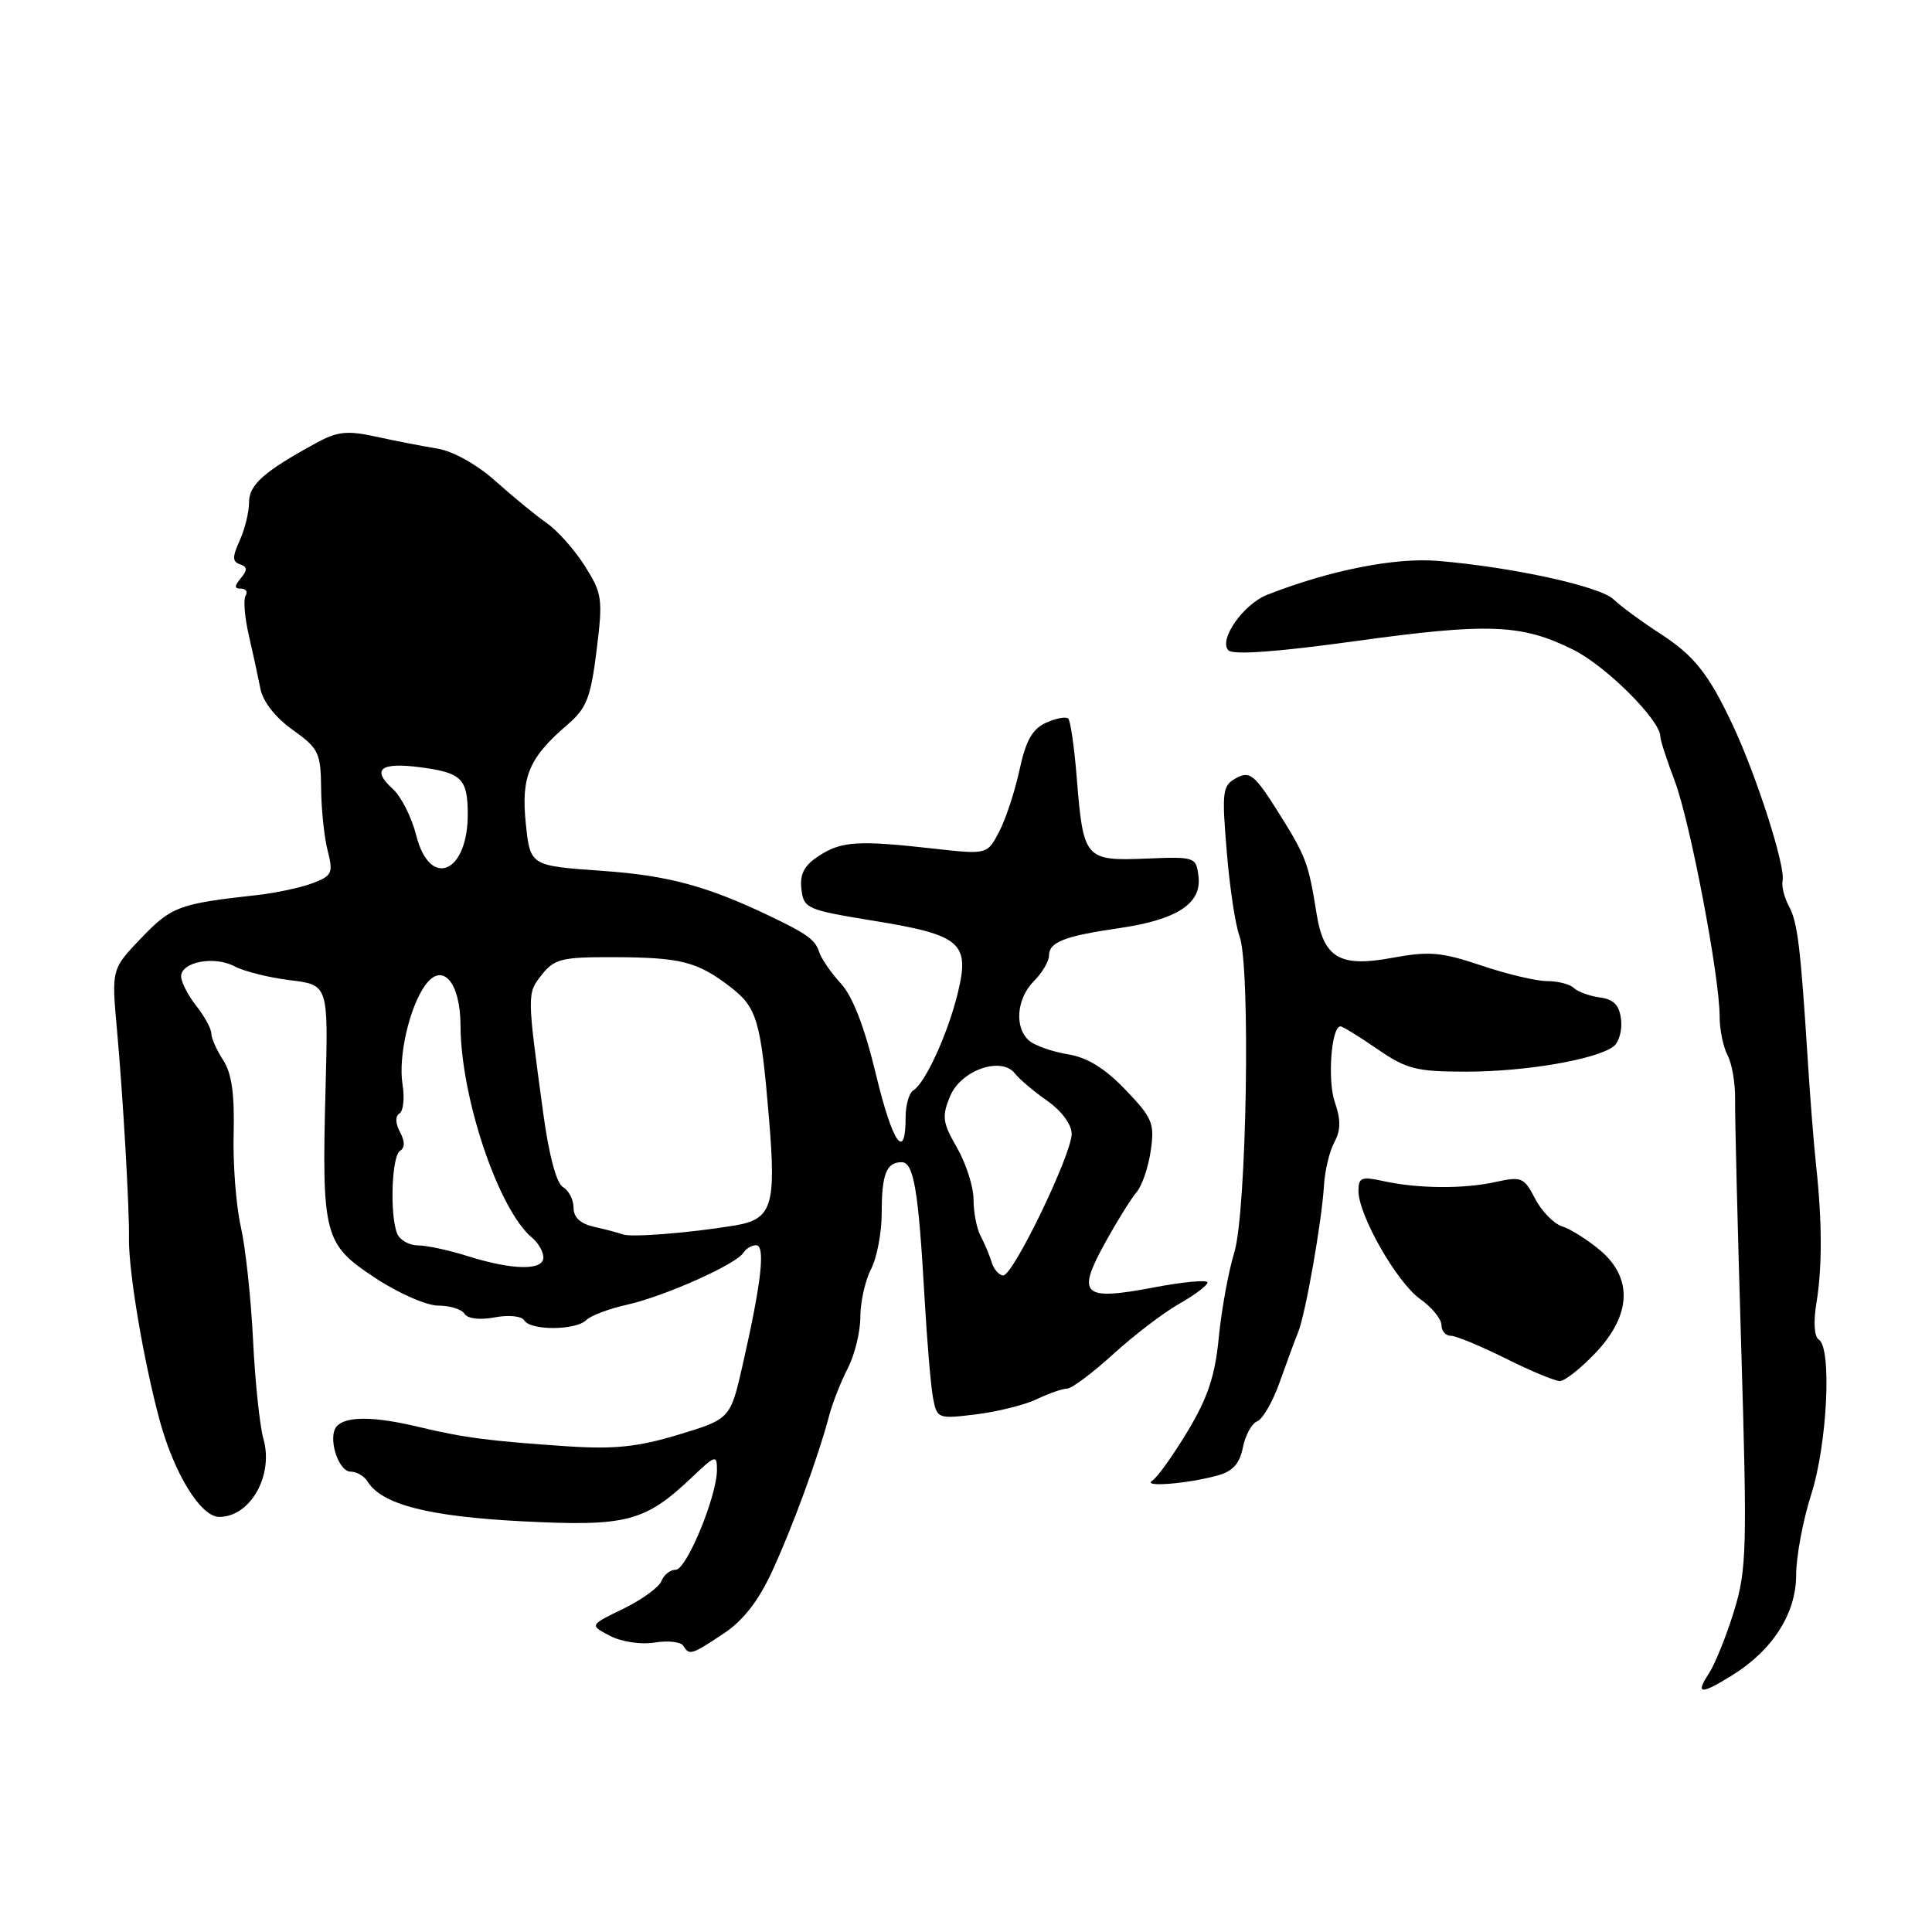 <?xml version="1.0" encoding="UTF-8" standalone="no"?>
<!DOCTYPE svg PUBLIC "-//W3C//DTD SVG 1.1//EN" "http://www.w3.org/Graphics/SVG/1.1/DTD/svg11.dtd" >
<svg xmlns="http://www.w3.org/2000/svg" xmlns:xlink="http://www.w3.org/1999/xlink" version="1.1" viewBox="0 0 256 256">
 <g >
 <path fill="currentColor"
d=" M 229.53 221.98 C 234.88 218.67 238.00 213.78 238.00 208.70 C 238.00 206.26 238.90 201.44 240.00 198.00 C 242.13 191.35 242.75 178.58 241.00 177.50 C 240.40 177.13 240.27 175.19 240.68 172.69 C 241.46 167.98 241.45 161.90 240.65 154.50 C 240.35 151.75 239.85 145.45 239.54 140.50 C 238.57 125.27 238.19 122.23 237.04 120.07 C 236.42 118.92 236.05 117.42 236.20 116.73 C 236.63 114.87 232.77 102.82 229.56 96.00 C 226.40 89.29 224.47 86.86 220.00 83.97 C 217.53 82.37 214.74 80.32 213.82 79.43 C 212.03 77.69 200.39 75.14 190.50 74.32 C 184.84 73.85 176.14 75.58 167.92 78.81 C 164.73 80.06 161.42 84.82 162.78 86.18 C 163.41 86.81 169.35 86.37 179.54 84.96 C 197.25 82.51 201.64 82.68 208.50 86.11 C 212.83 88.27 220.00 95.43 220.00 97.58 C 220.00 98.07 220.86 100.72 221.91 103.48 C 223.94 108.83 227.86 129.38 227.86 134.69 C 227.86 136.44 228.34 138.76 228.92 139.84 C 229.49 140.92 229.94 143.54 229.91 145.65 C 229.87 147.77 230.24 162.55 230.72 178.50 C 231.52 205.21 231.45 207.97 229.77 213.47 C 228.76 216.75 227.27 220.46 226.45 221.72 C 224.61 224.53 225.31 224.59 229.53 221.98 Z  M 95.85 216.48 C 98.45 214.76 100.49 212.16 102.30 208.23 C 104.98 202.45 108.43 193.04 109.89 187.50 C 110.33 185.85 111.43 183.06 112.34 181.30 C 113.25 179.54 114.00 176.48 114.00 174.50 C 114.00 172.52 114.64 169.67 115.42 168.16 C 116.20 166.65 116.83 163.32 116.83 160.75 C 116.83 155.58 117.45 154.00 119.47 154.00 C 121.08 154.00 121.70 157.67 122.51 172.00 C 122.84 177.78 123.34 183.75 123.64 185.27 C 124.16 187.98 124.29 188.03 129.33 187.41 C 132.18 187.06 135.81 186.15 137.40 185.39 C 139.00 184.62 140.80 184.00 141.40 184.00 C 142.01 183.99 144.75 181.94 147.50 179.44 C 150.25 176.93 154.19 173.92 156.25 172.76 C 158.31 171.59 160.00 170.32 160.00 169.93 C 160.00 169.55 156.76 169.85 152.79 170.61 C 143.46 172.38 142.61 171.60 146.41 164.72 C 147.99 161.85 149.88 158.81 150.60 157.97 C 151.32 157.13 152.17 154.66 152.48 152.47 C 153.01 148.86 152.71 148.13 149.13 144.40 C 146.42 141.56 144.06 140.11 141.51 139.70 C 139.48 139.37 137.19 138.57 136.41 137.93 C 134.38 136.24 134.67 132.33 137.00 130.00 C 138.10 128.90 139.00 127.37 139.00 126.61 C 139.00 124.83 141.06 124.03 148.33 122.98 C 155.93 121.87 159.22 119.74 158.81 116.19 C 158.50 113.54 158.41 113.50 151.80 113.77 C 143.78 114.09 143.54 113.81 142.68 103.13 C 142.36 99.08 141.85 95.52 141.55 95.22 C 141.25 94.92 139.93 95.17 138.60 95.77 C 136.79 96.59 135.92 98.15 135.10 101.98 C 134.49 104.80 133.29 108.48 132.41 110.17 C 130.82 113.24 130.82 113.24 123.66 112.44 C 113.69 111.32 111.47 111.46 108.49 113.42 C 106.55 114.68 105.96 115.82 106.19 117.81 C 106.49 120.39 106.89 120.56 115.72 122.00 C 127.35 123.89 128.54 124.91 126.91 131.59 C 125.59 136.98 122.61 143.51 121.01 144.49 C 120.46 144.84 120.00 146.41 120.00 148.00 C 120.00 154.00 118.28 151.55 116.07 142.38 C 114.56 136.08 112.98 132.01 111.42 130.32 C 110.13 128.92 108.83 127.04 108.54 126.13 C 108.03 124.53 106.95 123.74 101.92 121.34 C 93.64 117.39 88.49 116.00 79.76 115.39 C 70.25 114.72 70.25 114.72 69.67 109.11 C 69.03 102.90 70.09 100.39 75.22 96.00 C 77.72 93.86 78.27 92.45 79.05 86.20 C 79.90 79.35 79.80 78.65 77.51 75.02 C 76.17 72.89 73.89 70.32 72.46 69.32 C 71.02 68.32 67.97 65.82 65.67 63.76 C 63.23 61.57 60.05 59.79 58.00 59.45 C 56.08 59.14 52.42 58.43 49.88 57.87 C 45.99 57.02 44.71 57.16 41.88 58.71 C 34.97 62.48 33.00 64.22 33.00 66.57 C 33.00 67.85 32.44 70.13 31.76 71.62 C 30.77 73.81 30.78 74.43 31.80 74.77 C 32.79 75.10 32.81 75.52 31.92 76.60 C 31.03 77.67 31.04 78.00 31.94 78.00 C 32.59 78.00 32.86 78.42 32.54 78.93 C 32.23 79.44 32.42 81.80 32.97 84.18 C 33.52 86.56 34.21 89.75 34.51 91.28 C 34.84 92.97 36.51 95.10 38.78 96.71 C 42.22 99.16 42.50 99.74 42.55 104.43 C 42.57 107.22 42.96 110.95 43.42 112.73 C 44.17 115.67 44.00 116.05 41.44 117.02 C 39.90 117.61 36.58 118.32 34.07 118.60 C 23.70 119.75 22.73 120.11 18.73 124.28 C 14.77 128.41 14.77 128.41 15.50 136.45 C 16.30 145.29 17.15 160.07 17.09 164.00 C 17.01 168.42 19.01 180.28 21.17 188.25 C 23.09 195.30 26.61 201.00 29.05 201.00 C 33.18 201.00 36.29 195.49 34.90 190.63 C 34.42 188.97 33.80 183.08 33.53 177.55 C 33.26 172.02 32.53 165.25 31.90 162.50 C 31.28 159.75 30.85 154.21 30.96 150.19 C 31.09 144.96 30.70 142.19 29.57 140.47 C 28.71 139.15 28.00 137.56 28.00 136.94 C 28.00 136.32 27.10 134.67 26.00 133.27 C 24.90 131.87 24.00 130.12 24.00 129.38 C 24.00 127.45 28.42 126.62 31.09 128.05 C 32.34 128.71 35.64 129.54 38.43 129.88 C 43.50 130.50 43.50 130.50 43.14 144.13 C 42.62 163.74 42.92 164.86 49.70 169.32 C 52.78 171.36 56.53 173.00 58.08 173.00 C 59.62 173.00 61.19 173.49 61.56 174.09 C 61.96 174.74 63.57 174.93 65.54 174.56 C 67.42 174.21 69.12 174.38 69.48 174.97 C 70.32 176.33 76.31 176.29 77.68 174.92 C 78.27 174.33 80.73 173.40 83.13 172.87 C 88.05 171.77 97.56 167.52 98.50 166.00 C 98.84 165.45 99.60 165.00 100.19 165.00 C 101.45 165.00 100.89 169.93 98.43 180.75 C 96.78 188.01 96.78 188.01 89.94 190.09 C 84.57 191.72 81.44 192.05 75.30 191.65 C 64.96 190.96 61.47 190.51 55.50 189.08 C 49.68 187.68 45.97 187.63 44.67 188.93 C 43.35 190.25 44.76 195.00 46.47 195.00 C 47.26 195.00 48.26 195.59 48.70 196.30 C 50.57 199.35 56.76 200.94 69.18 201.58 C 83.08 202.29 85.45 201.67 91.75 195.69 C 94.79 192.80 95.00 192.74 95.00 194.77 C 95.00 198.25 90.97 208.00 89.54 208.00 C 88.81 208.00 87.96 208.67 87.64 209.50 C 87.32 210.32 85.05 211.97 82.59 213.17 C 78.11 215.34 78.11 215.34 80.81 216.75 C 82.34 217.55 84.90 217.94 86.73 217.65 C 88.51 217.36 90.22 217.55 90.54 218.07 C 91.35 219.37 91.58 219.31 95.85 216.48 Z  M 161.30 195.52 C 163.34 194.97 164.26 193.95 164.69 191.79 C 165.02 190.16 165.87 188.60 166.59 188.33 C 167.31 188.05 168.65 185.73 169.56 183.16 C 170.47 180.60 171.57 177.60 172.02 176.50 C 173.00 174.05 175.16 161.79 175.44 157.00 C 175.56 155.07 176.17 152.53 176.81 151.35 C 177.66 149.77 177.68 148.37 176.88 146.07 C 175.87 143.20 176.40 136.00 177.62 136.00 C 177.90 136.00 180.10 137.35 182.50 139.00 C 186.39 141.68 187.66 142.00 194.35 142.00 C 202.12 142.00 211.54 140.38 213.80 138.66 C 214.52 138.12 214.97 136.51 214.80 135.09 C 214.58 133.19 213.83 132.41 212.00 132.17 C 210.62 131.98 209.07 131.42 208.55 130.92 C 208.03 130.41 206.43 130.00 204.99 130.00 C 203.56 130.00 199.64 129.07 196.27 127.93 C 190.97 126.15 189.39 126.01 184.41 126.93 C 177.56 128.20 175.39 126.93 174.46 121.11 C 173.38 114.34 173.06 113.50 169.46 107.75 C 166.25 102.65 165.63 102.13 163.84 103.08 C 161.98 104.08 161.88 104.78 162.55 112.83 C 162.94 117.60 163.70 122.62 164.23 124.00 C 165.73 127.88 165.20 160.64 163.54 166.00 C 162.78 168.47 161.86 173.51 161.50 177.18 C 161.01 182.30 160.04 185.21 157.36 189.66 C 155.44 192.85 153.33 195.80 152.68 196.20 C 151.27 197.09 157.33 196.61 161.30 195.52 Z  M 211.43 179.25 C 216.17 174.25 216.38 169.34 212.01 165.66 C 210.36 164.27 208.10 162.85 206.99 162.50 C 205.89 162.15 204.27 160.50 203.41 158.83 C 201.95 156.01 201.60 155.86 198.17 156.62 C 193.91 157.56 187.89 157.51 183.25 156.49 C 180.42 155.87 180.00 156.03 180.00 157.79 C 180.00 161.02 185.08 169.92 188.17 172.12 C 189.73 173.23 191.00 174.78 191.00 175.57 C 191.00 176.36 191.56 177.00 192.25 177.00 C 192.94 177.01 196.20 178.35 199.50 180.00 C 202.80 181.65 206.03 182.99 206.69 183.00 C 207.34 183.00 209.47 181.31 211.43 179.25 Z  M 131.40 167.25 C 131.10 166.29 130.44 164.72 129.93 163.76 C 129.42 162.81 129.00 160.65 129.00 158.96 C 129.00 157.28 128.02 154.19 126.82 152.10 C 124.89 148.76 124.78 147.94 125.89 145.26 C 127.33 141.79 132.70 139.92 134.50 142.26 C 135.05 142.98 136.96 144.60 138.75 145.85 C 140.67 147.20 142.00 149.00 142.00 150.25 C 142.00 152.97 134.26 169.00 132.94 169.00 C 132.39 169.00 131.69 168.21 131.40 167.25 Z  M 62.00 166.45 C 59.52 165.67 56.54 165.02 55.36 165.02 C 54.18 165.01 52.94 164.29 52.61 163.42 C 51.63 160.87 51.91 153.17 53.00 152.50 C 53.67 152.08 53.67 151.26 53.00 150.00 C 52.38 148.85 52.36 147.90 52.93 147.54 C 53.45 147.22 53.63 145.49 53.34 143.70 C 52.74 140.00 54.26 133.40 56.37 130.51 C 58.63 127.42 61.00 130.16 61.02 135.87 C 61.05 145.45 66.06 160.32 70.51 164.01 C 71.33 164.69 72.00 165.86 72.00 166.62 C 72.00 168.38 67.92 168.31 62.00 166.45 Z  M 82.50 163.56 C 81.95 163.35 80.26 162.90 78.75 162.57 C 76.91 162.16 76.00 161.32 76.00 160.03 C 76.00 158.97 75.37 157.74 74.60 157.30 C 73.73 156.80 72.74 153.09 71.98 147.50 C 69.82 131.61 69.82 131.65 71.80 129.15 C 73.46 127.05 74.45 126.81 81.33 126.83 C 90.22 126.87 92.34 127.40 96.69 130.71 C 100.31 133.47 100.80 135.12 101.89 148.13 C 102.87 159.82 102.31 161.57 97.32 162.39 C 91.31 163.38 83.60 163.99 82.50 163.56 Z  M 55.15 110.68 C 54.55 108.31 53.16 105.55 52.06 104.55 C 49.16 101.93 50.41 100.96 55.79 101.68 C 61.16 102.40 61.96 103.19 61.98 107.82 C 62.02 115.72 56.95 117.85 55.15 110.68 Z "/>
</g>
</svg>